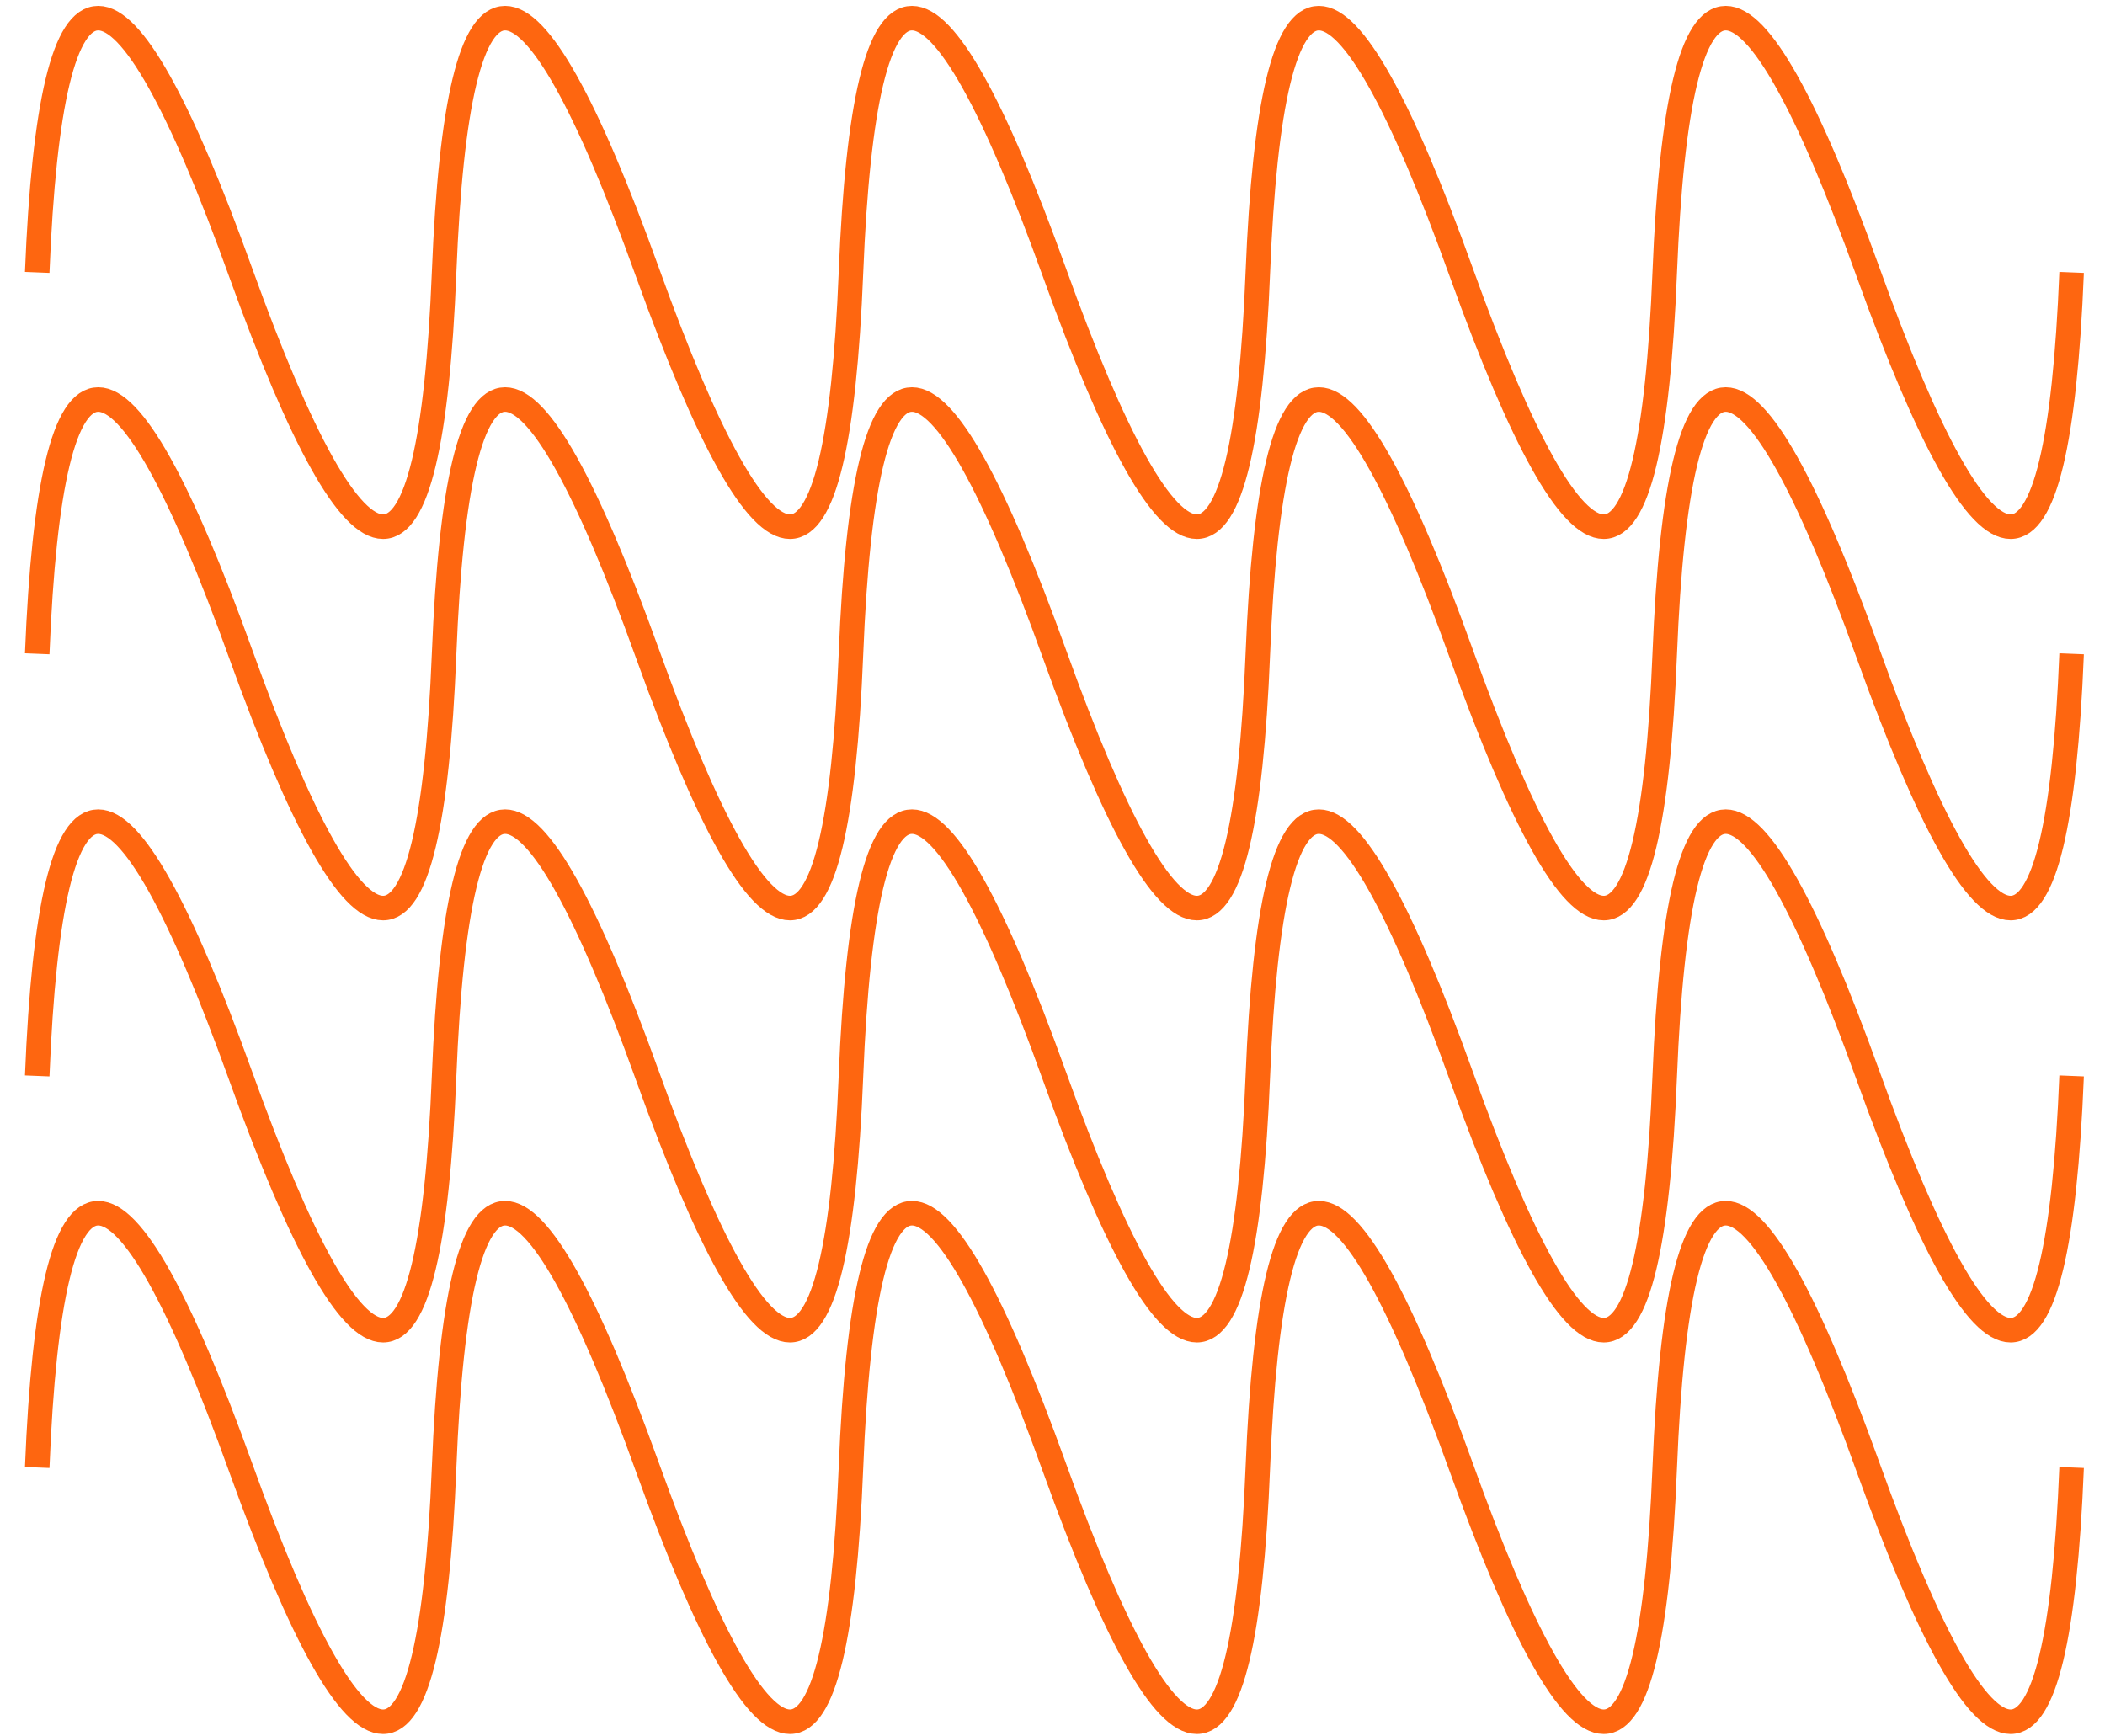 <svg width="80" height="66" viewBox="0 0 80 66" fill="none" xmlns="http://www.w3.org/2000/svg">
<g id="Group 326">
<path id="path" d="M1.414 55.778C1.93 42.892 4.507 42.892 9.146 55.778C13.785 68.664 16.362 68.664 16.878 55.778C17.393 42.892 19.97 42.892 24.609 55.778C29.248 68.664 31.826 68.664 32.341 55.778C32.856 42.892 35.434 42.892 40.073 55.778C44.712 68.664 47.289 68.664 47.804 55.778C48.32 42.892 50.897 42.892 55.536 55.778C60.175 68.664 62.752 68.664 63.268 55.778C63.783 42.892 66.36 42.892 70.999 55.778C75.638 68.664 78.216 68.664 78.731 55.778" stroke="#FE6610" stroke-width="0.932"/>
<path id="path_2" d="M1.414 40.895C1.93 28.009 4.507 28.009 9.146 40.895C13.785 53.781 16.362 53.781 16.878 40.895C17.393 28.009 19.97 28.009 24.609 40.895C29.248 53.781 31.826 53.781 32.341 40.895C32.856 28.009 35.434 28.009 40.073 40.895C44.712 53.781 47.289 53.781 47.804 40.895C48.32 28.009 50.897 28.009 55.536 40.895C60.175 53.781 62.752 53.781 63.268 40.895C63.783 28.009 66.36 28.009 70.999 40.895C75.638 53.781 78.216 53.781 78.731 40.895" stroke="#FE6610" stroke-width="0.932"/>
<path id="path_3" d="M1.414 24.85C1.93 11.964 4.507 11.964 9.146 24.85C13.785 37.736 16.362 37.736 16.878 24.85C17.393 11.964 19.97 11.964 24.609 24.85C29.248 37.736 31.826 37.736 32.341 24.85C32.856 11.964 35.434 11.964 40.073 24.85C44.712 37.736 47.289 37.736 47.804 24.85C48.32 11.964 50.897 11.964 55.536 24.85C60.175 37.736 62.752 37.736 63.268 24.85C63.783 11.964 66.36 11.964 70.999 24.85C75.638 37.736 78.216 37.736 78.731 24.85" stroke="#FE6610" stroke-width="0.932"/>
<path id="path_4" d="M1.414 10.354C1.93 -2.532 4.507 -2.532 9.146 10.354C13.785 23.24 16.362 23.24 16.878 10.354C17.393 -2.532 19.97 -2.532 24.609 10.354C29.248 23.24 31.826 23.24 32.341 10.354C32.856 -2.532 35.434 -2.532 40.073 10.354C44.712 23.24 47.289 23.24 47.804 10.354C48.32 -2.532 50.897 -2.532 55.536 10.354C60.175 23.24 62.752 23.24 63.268 10.354C63.783 -2.532 66.36 -2.532 70.999 10.354C75.638 23.24 78.216 23.24 78.731 10.354" stroke="#FE6610" stroke-width="0.932"/>
</g>
</svg>
